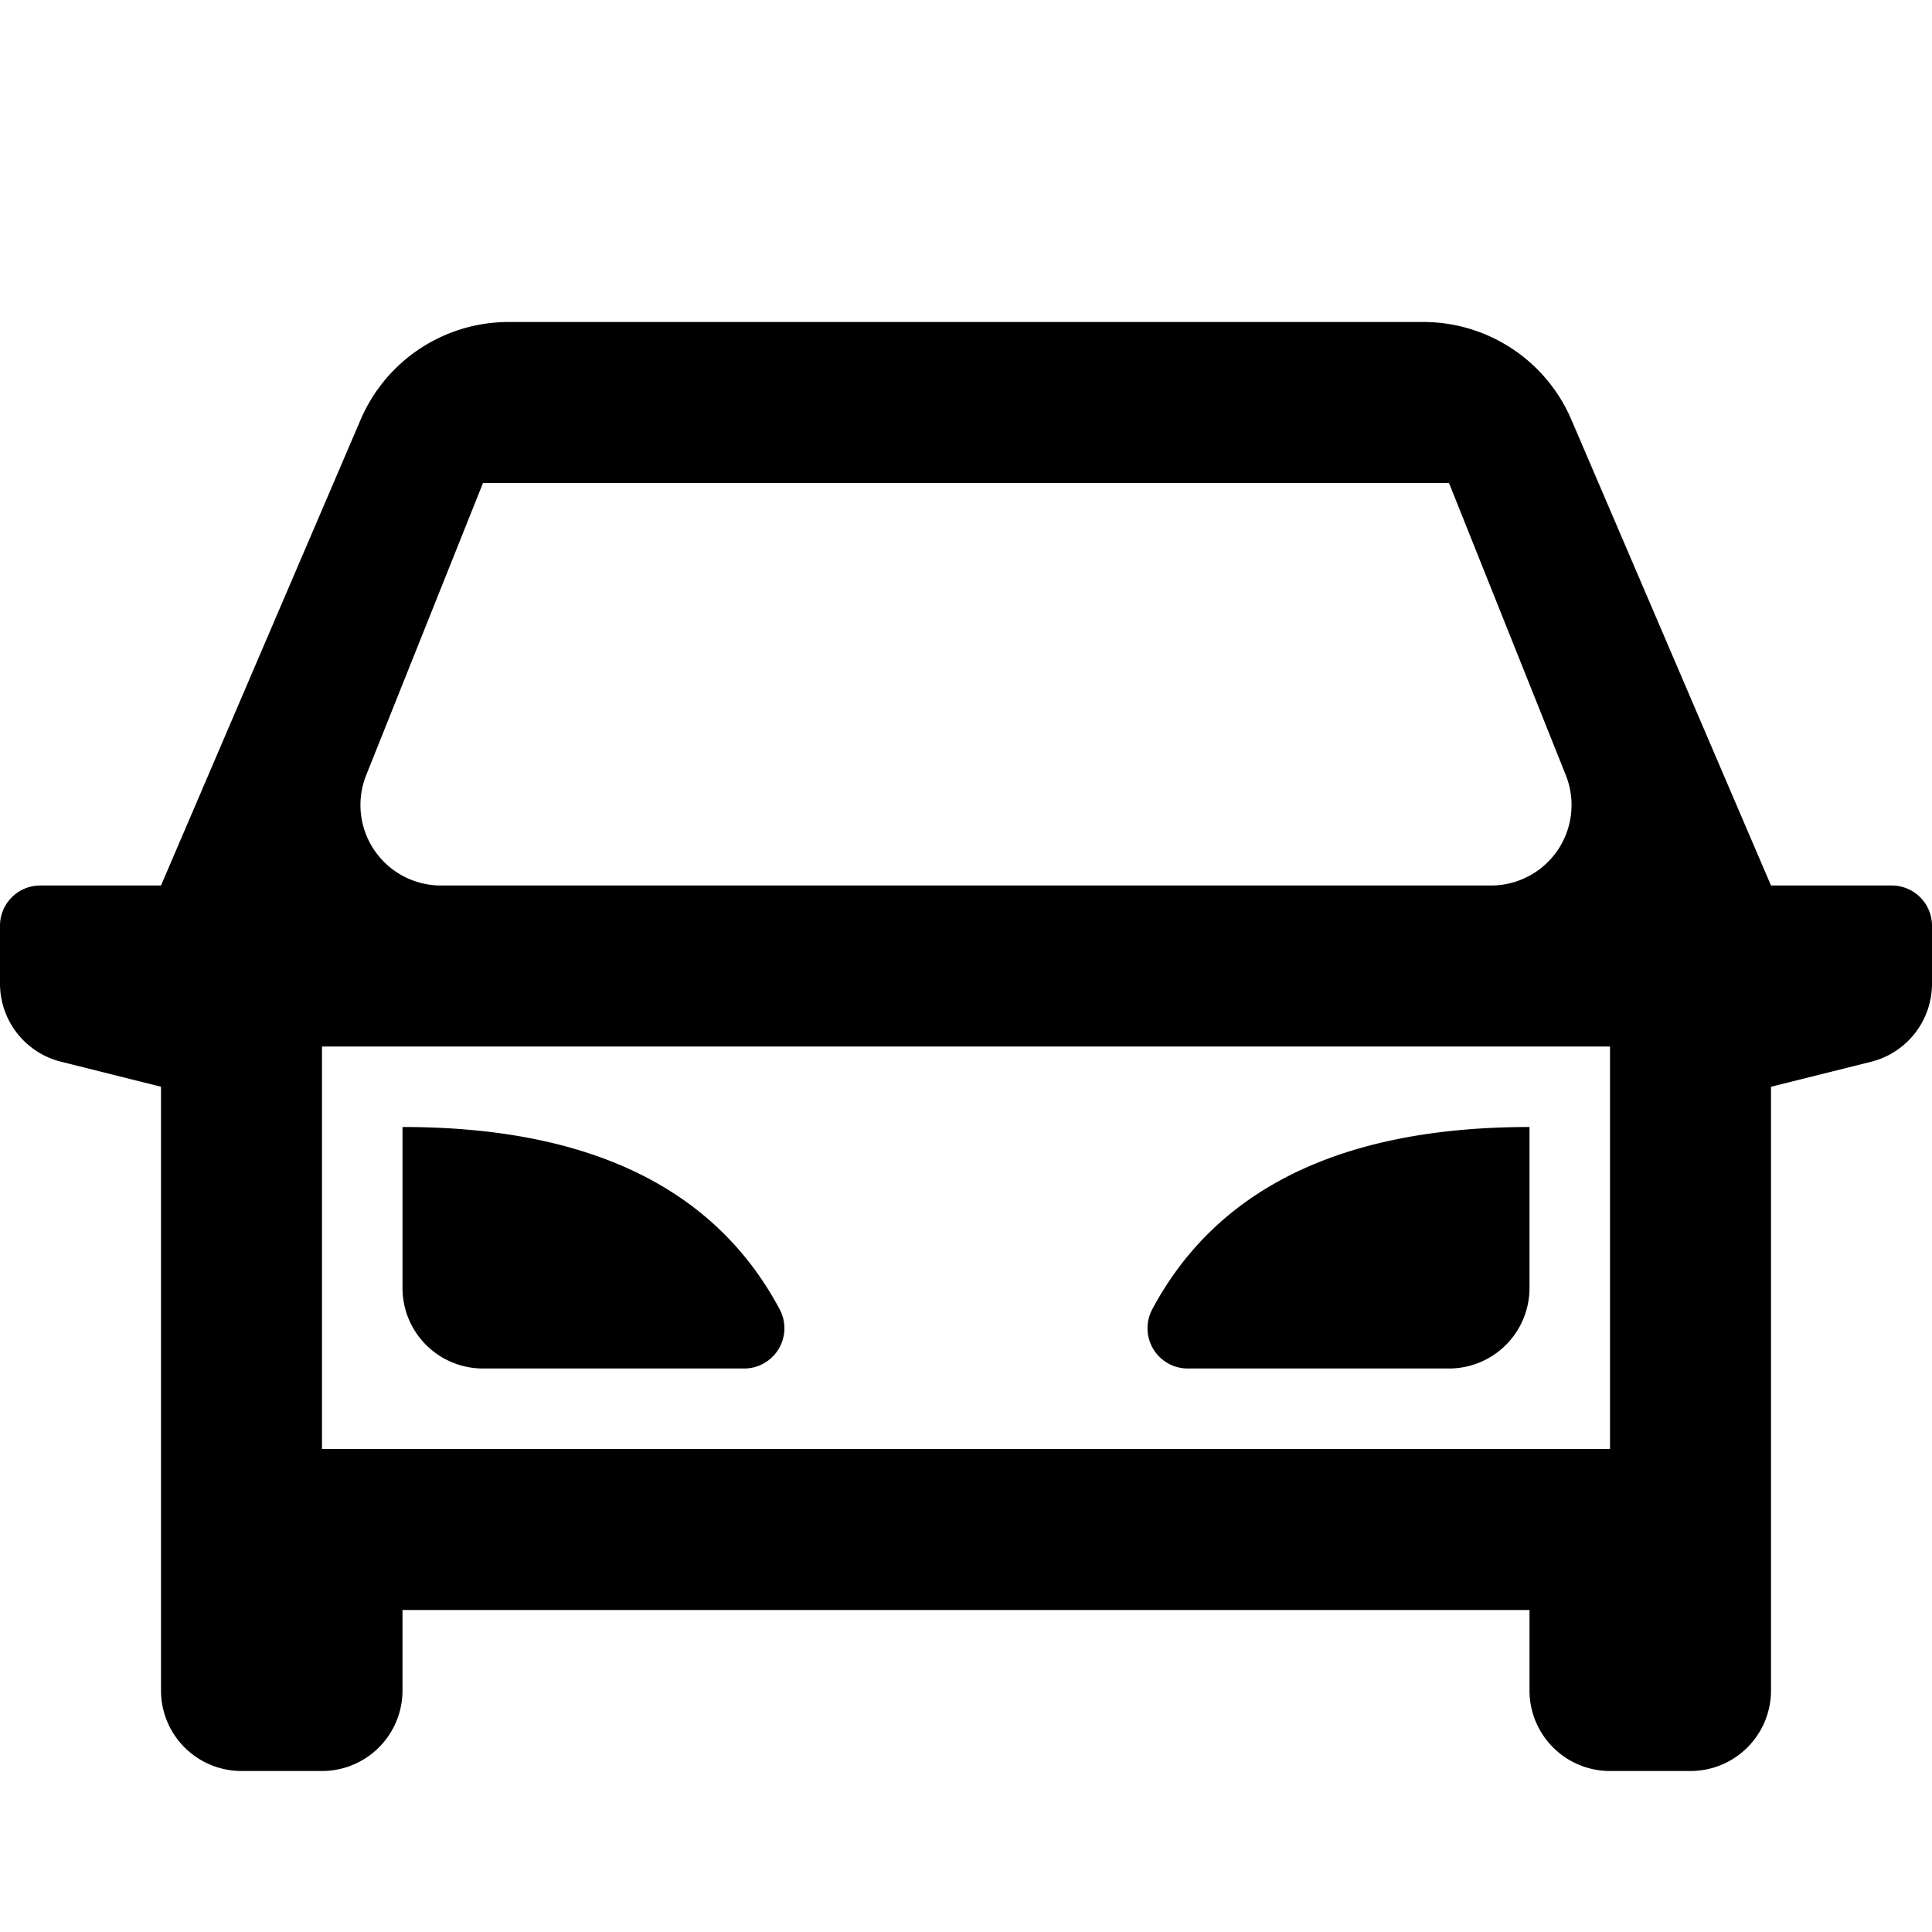 <svg xmlns="http://www.w3.org/2000/svg" viewBox="0 0 24 24"><path d="M6.318 4A2 2 0 0 0 4.48 5.213L2 11H.5a.5.5 0 0 0-.5.5v.719a1 1 0 0 0 .758.97L2 13.5V21a1 1 0 0 0 1 1h1a1 1 0 0 0 1-1v-1h14v1a1 1 0 0 0 1 1h1a1 1 0 0 0 1-1v-7.5l1.242-.31a1 1 0 0 0 .758-.971V11.5a.5.5 0 0 0-.5-.5H22l-2.48-5.787A2 2 0 0 0 17.682 4zM6 6h12l1.451 3.629A1 1 0 0 1 18.523 11H5.477a1 1 0 0 1-.928-1.371zm-2 7h16v5H4zm1 1v2a1 1 0 0 0 1 1h3.244a.5.5 0 0 0 .441-.736Q8.476 13.999 5 14zm14 0q-3.475 0-4.686 2.264a.5.5 0 0 0 .442.736H18a1 1 0 0 0 1-1z"/></svg>